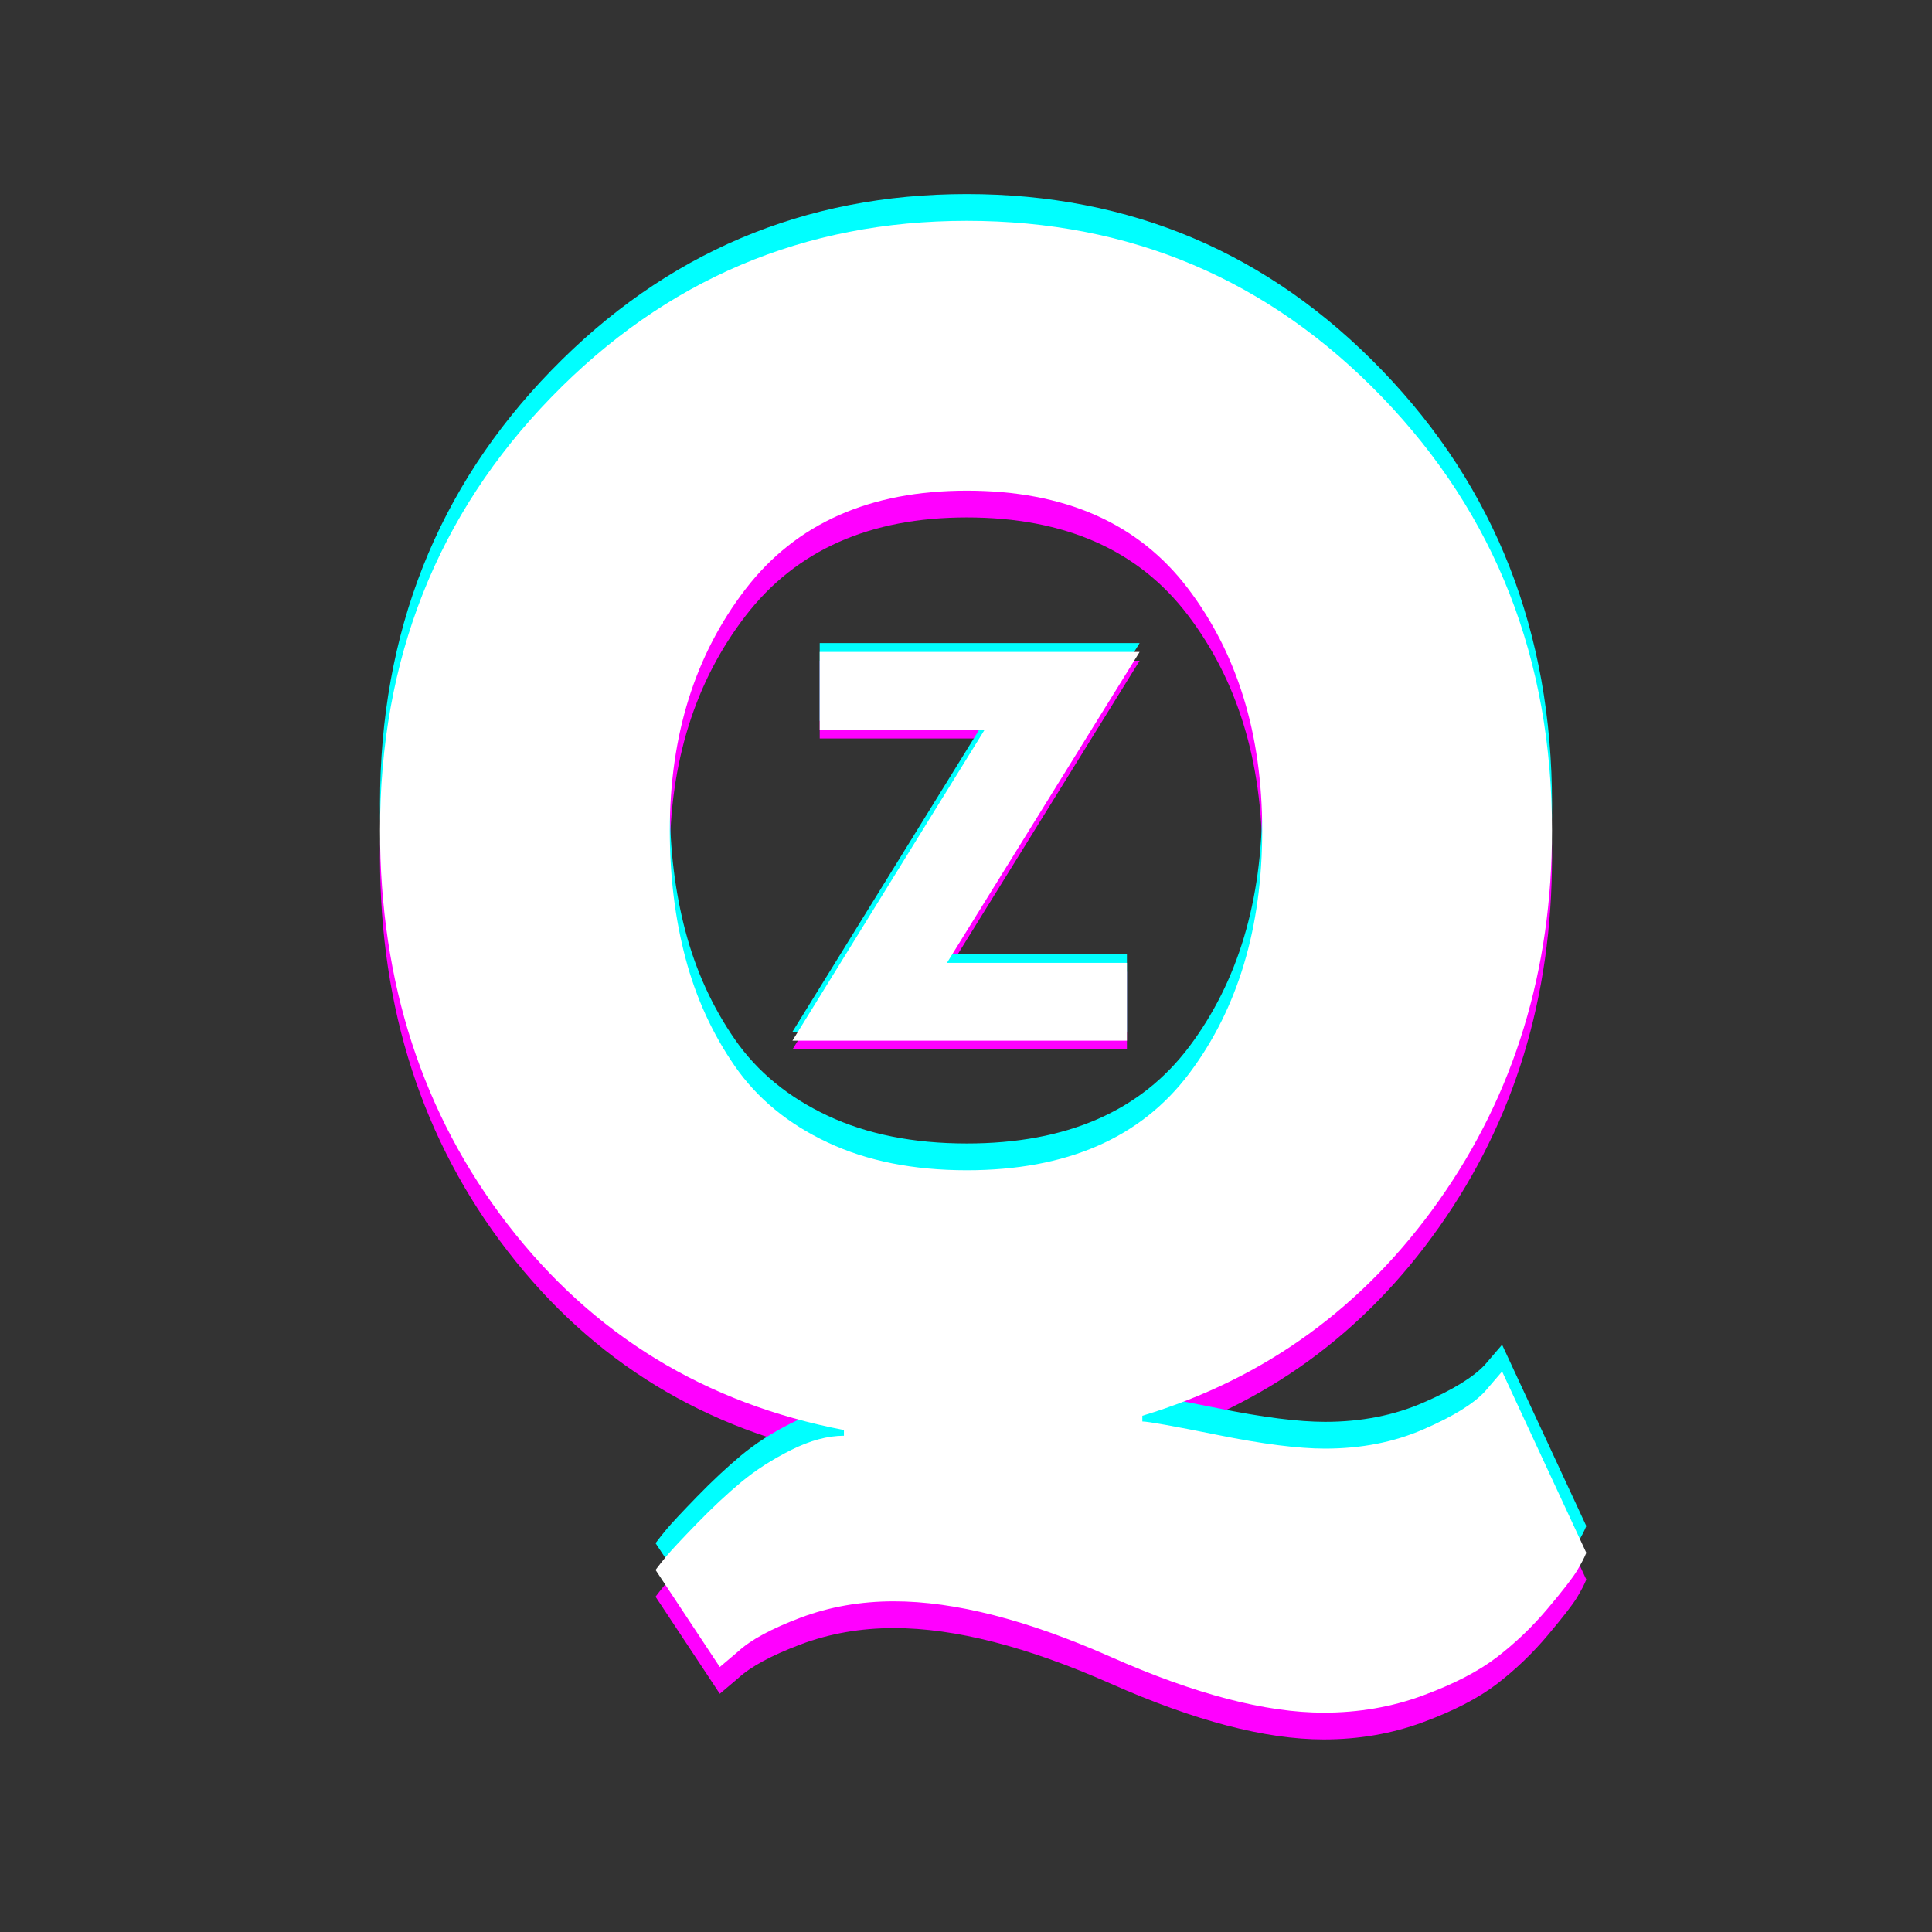 <svg xmlns="http://www.w3.org/2000/svg" xmlns:xlink="http://www.w3.org/1999/xlink" width="500" zoomAndPan="magnify" viewBox="0 0 375 375" height="500" preserveAspectRatio="xMidYMid meet" version="1.0"><rect x="0" y="0" width="375" height="375" fill="#333333" stroke="none"/><defs><g/></defs><g fill="#ff00ff" fill-opacity="1"><g transform="translate(67.383, 280.823)"><g><path d="M 72.328 47.938 L 59.859 29.094 C 60.41 28.352 61.145 27.426 62.062 26.312 C 62.988 25.207 64.93 23.129 67.891 20.078 C 70.848 17.035 73.711 14.359 76.484 12.047 C 79.254 9.742 82.484 7.664 86.172 5.812 C 89.867 3.969 93.285 3.047 96.422 3.047 L 96.422 1.938 C 69.453 -3.227 47.703 -16.523 31.172 -37.953 C 14.641 -59.391 6.375 -84.883 6.375 -114.438 C 6.375 -147.688 17.457 -175.719 39.625 -198.531 C 61.789 -221.352 88.672 -232.766 120.266 -232.766 C 152.035 -232.766 178.91 -221.352 200.891 -198.531 C 222.867 -175.719 233.859 -147.688 233.859 -114.438 C 233.859 -87.281 226.562 -63.359 211.969 -42.672 C 197.383 -21.984 178.176 -8.035 154.344 -0.828 L 154.344 0.281 C 155.445 0.281 160.336 1.156 169.016 2.906 C 177.703 4.664 184.633 5.547 189.812 5.547 C 196.832 5.547 203.203 4.297 208.922 1.797 C 214.648 -0.691 218.625 -3.141 220.844 -5.547 L 224.172 -9.422 L 240.516 25.766 C 240.148 26.691 239.551 27.848 238.719 29.234 C 237.883 30.617 235.988 33.066 233.031 36.578 C 230.082 40.086 226.805 43.227 223.203 46 C 219.598 48.77 214.789 51.258 208.781 53.469 C 202.781 55.688 196.363 56.797 189.531 56.797 C 178.258 56.797 164.492 53.191 148.234 45.984 C 131.984 38.785 117.945 35.188 106.125 35.188 C 99.656 35.188 93.602 36.25 87.969 38.375 C 82.344 40.5 78.328 42.672 75.922 44.891 Z M 62.625 -114.438 C 62.625 -105.57 63.641 -97.305 65.672 -89.641 C 67.703 -81.973 70.891 -75 75.234 -68.719 C 79.578 -62.438 85.578 -57.492 93.234 -53.891 C 100.898 -50.285 109.91 -48.484 120.266 -48.484 C 139.66 -48.484 154.066 -54.766 163.484 -67.328 C 172.898 -79.891 177.609 -95.594 177.609 -114.438 C 177.609 -133.094 172.805 -148.75 163.203 -161.406 C 153.598 -174.062 139.285 -180.391 120.266 -180.391 C 101.422 -180.391 87.102 -174.016 77.312 -161.266 C 67.52 -148.523 62.625 -132.914 62.625 -114.438 Z M 62.625 -114.438 "/></g></g></g><g fill="#00ffff" fill-opacity="1"><g transform="translate(67.383, 270.432)"><g><path d="M 72.328 47.938 L 59.859 29.094 C 60.41 28.352 61.145 27.426 62.062 26.312 C 62.988 25.207 64.93 23.129 67.891 20.078 C 70.848 17.035 73.711 14.359 76.484 12.047 C 79.254 9.742 82.484 7.664 86.172 5.812 C 89.867 3.969 93.285 3.047 96.422 3.047 L 96.422 1.938 C 69.453 -3.227 47.703 -16.523 31.172 -37.953 C 14.641 -59.391 6.375 -84.883 6.375 -114.438 C 6.375 -147.688 17.457 -175.719 39.625 -198.531 C 61.789 -221.352 88.672 -232.766 120.266 -232.766 C 152.035 -232.766 178.91 -221.352 200.891 -198.531 C 222.867 -175.719 233.859 -147.688 233.859 -114.438 C 233.859 -87.281 226.562 -63.359 211.969 -42.672 C 197.383 -21.984 178.176 -8.035 154.344 -0.828 L 154.344 0.281 C 155.445 0.281 160.336 1.156 169.016 2.906 C 177.703 4.664 184.633 5.547 189.812 5.547 C 196.832 5.547 203.203 4.297 208.922 1.797 C 214.648 -0.691 218.625 -3.141 220.844 -5.547 L 224.172 -9.422 L 240.516 25.766 C 240.148 26.691 239.551 27.848 238.719 29.234 C 237.883 30.617 235.988 33.066 233.031 36.578 C 230.082 40.086 226.805 43.227 223.203 46 C 219.598 48.77 214.789 51.258 208.781 53.469 C 202.781 55.688 196.363 56.797 189.531 56.797 C 178.258 56.797 164.492 53.191 148.234 45.984 C 131.984 38.785 117.945 35.188 106.125 35.188 C 99.656 35.188 93.602 36.25 87.969 38.375 C 82.344 40.5 78.328 42.672 75.922 44.891 Z M 62.625 -114.438 C 62.625 -105.57 63.641 -97.305 65.672 -89.641 C 67.703 -81.973 70.891 -75 75.234 -68.719 C 79.578 -62.438 85.578 -57.492 93.234 -53.891 C 100.898 -50.285 109.91 -48.484 120.266 -48.484 C 139.66 -48.484 154.066 -54.766 163.484 -67.328 C 172.898 -79.891 177.609 -95.594 177.609 -114.438 C 177.609 -133.094 172.805 -148.75 163.203 -161.406 C 153.598 -174.062 139.285 -180.391 120.266 -180.391 C 101.422 -180.391 87.102 -174.016 77.312 -161.266 C 67.52 -148.523 62.625 -132.914 62.625 -114.438 Z M 62.625 -114.438 "/></g></g></g><g fill="#ffffff" fill-opacity="1"><g transform="translate(67.383, 275.628)"><g><path d="M 72.328 47.938 L 59.859 29.094 C 60.41 28.352 61.145 27.426 62.062 26.312 C 62.988 25.207 64.93 23.129 67.891 20.078 C 70.848 17.035 73.711 14.359 76.484 12.047 C 79.254 9.742 82.484 7.664 86.172 5.812 C 89.867 3.969 93.285 3.047 96.422 3.047 L 96.422 1.938 C 69.453 -3.227 47.703 -16.523 31.172 -37.953 C 14.641 -59.391 6.375 -84.883 6.375 -114.438 C 6.375 -147.688 17.457 -175.719 39.625 -198.531 C 61.789 -221.352 88.672 -232.766 120.266 -232.766 C 152.035 -232.766 178.91 -221.352 200.891 -198.531 C 222.867 -175.719 233.859 -147.688 233.859 -114.438 C 233.859 -87.281 226.562 -63.359 211.969 -42.672 C 197.383 -21.984 178.176 -8.035 154.344 -0.828 L 154.344 0.281 C 155.445 0.281 160.336 1.156 169.016 2.906 C 177.703 4.664 184.633 5.547 189.812 5.547 C 196.832 5.547 203.203 4.297 208.922 1.797 C 214.648 -0.691 218.625 -3.141 220.844 -5.547 L 224.172 -9.422 L 240.516 25.766 C 240.148 26.691 239.551 27.848 238.719 29.234 C 237.883 30.617 235.988 33.066 233.031 36.578 C 230.082 40.086 226.805 43.227 223.203 46 C 219.598 48.77 214.789 51.258 208.781 53.469 C 202.781 55.688 196.363 56.797 189.531 56.797 C 178.258 56.797 164.492 53.191 148.234 45.984 C 131.984 38.785 117.945 35.188 106.125 35.188 C 99.656 35.188 93.602 36.25 87.969 38.375 C 82.344 40.5 78.328 42.672 75.922 44.891 Z M 62.625 -114.438 C 62.625 -105.57 63.641 -97.305 65.672 -89.641 C 67.703 -81.973 70.891 -75 75.234 -68.719 C 79.578 -62.438 85.578 -57.492 93.234 -53.891 C 100.898 -50.285 109.91 -48.484 120.266 -48.484 C 139.66 -48.484 154.066 -54.766 163.484 -67.328 C 172.898 -79.891 177.609 -95.594 177.609 -114.438 C 177.609 -133.094 172.805 -148.75 163.203 -161.406 C 153.598 -174.062 139.285 -180.391 120.266 -180.391 C 101.422 -180.391 87.102 -174.016 77.312 -161.266 C 67.52 -148.523 62.625 -132.914 62.625 -114.438 Z M 62.625 -114.438 "/></g></g></g><g fill="#ff00ff" fill-opacity="1"><g transform="translate(152.342, 203.704)"><g><path d="M 68.859 -75.453 L 31.453 -15.094 L 66.391 -15.094 L 66.391 0 L 1.469 0 L 38.781 -60.359 L 6.766 -60.359 L 6.766 -75.453 Z M 68.859 -75.453 "/></g></g></g><g fill="#00ffff" fill-opacity="1"><g transform="translate(152.342, 200.274)"><g><path d="M 68.859 -75.453 L 31.453 -15.094 L 66.391 -15.094 L 66.391 0 L 1.469 0 L 38.781 -60.359 L 6.766 -60.359 L 6.766 -75.453 Z M 68.859 -75.453 "/></g></g></g><g fill="#ffffff" fill-opacity="1"><g transform="translate(152.342, 201.989)"><g><path d="M 68.859 -75.453 L 31.453 -15.094 L 66.391 -15.094 L 66.391 0 L 1.469 0 L 38.781 -60.359 L 6.766 -60.359 L 6.766 -75.453 Z M 68.859 -75.453 "/></g></g></g></svg>